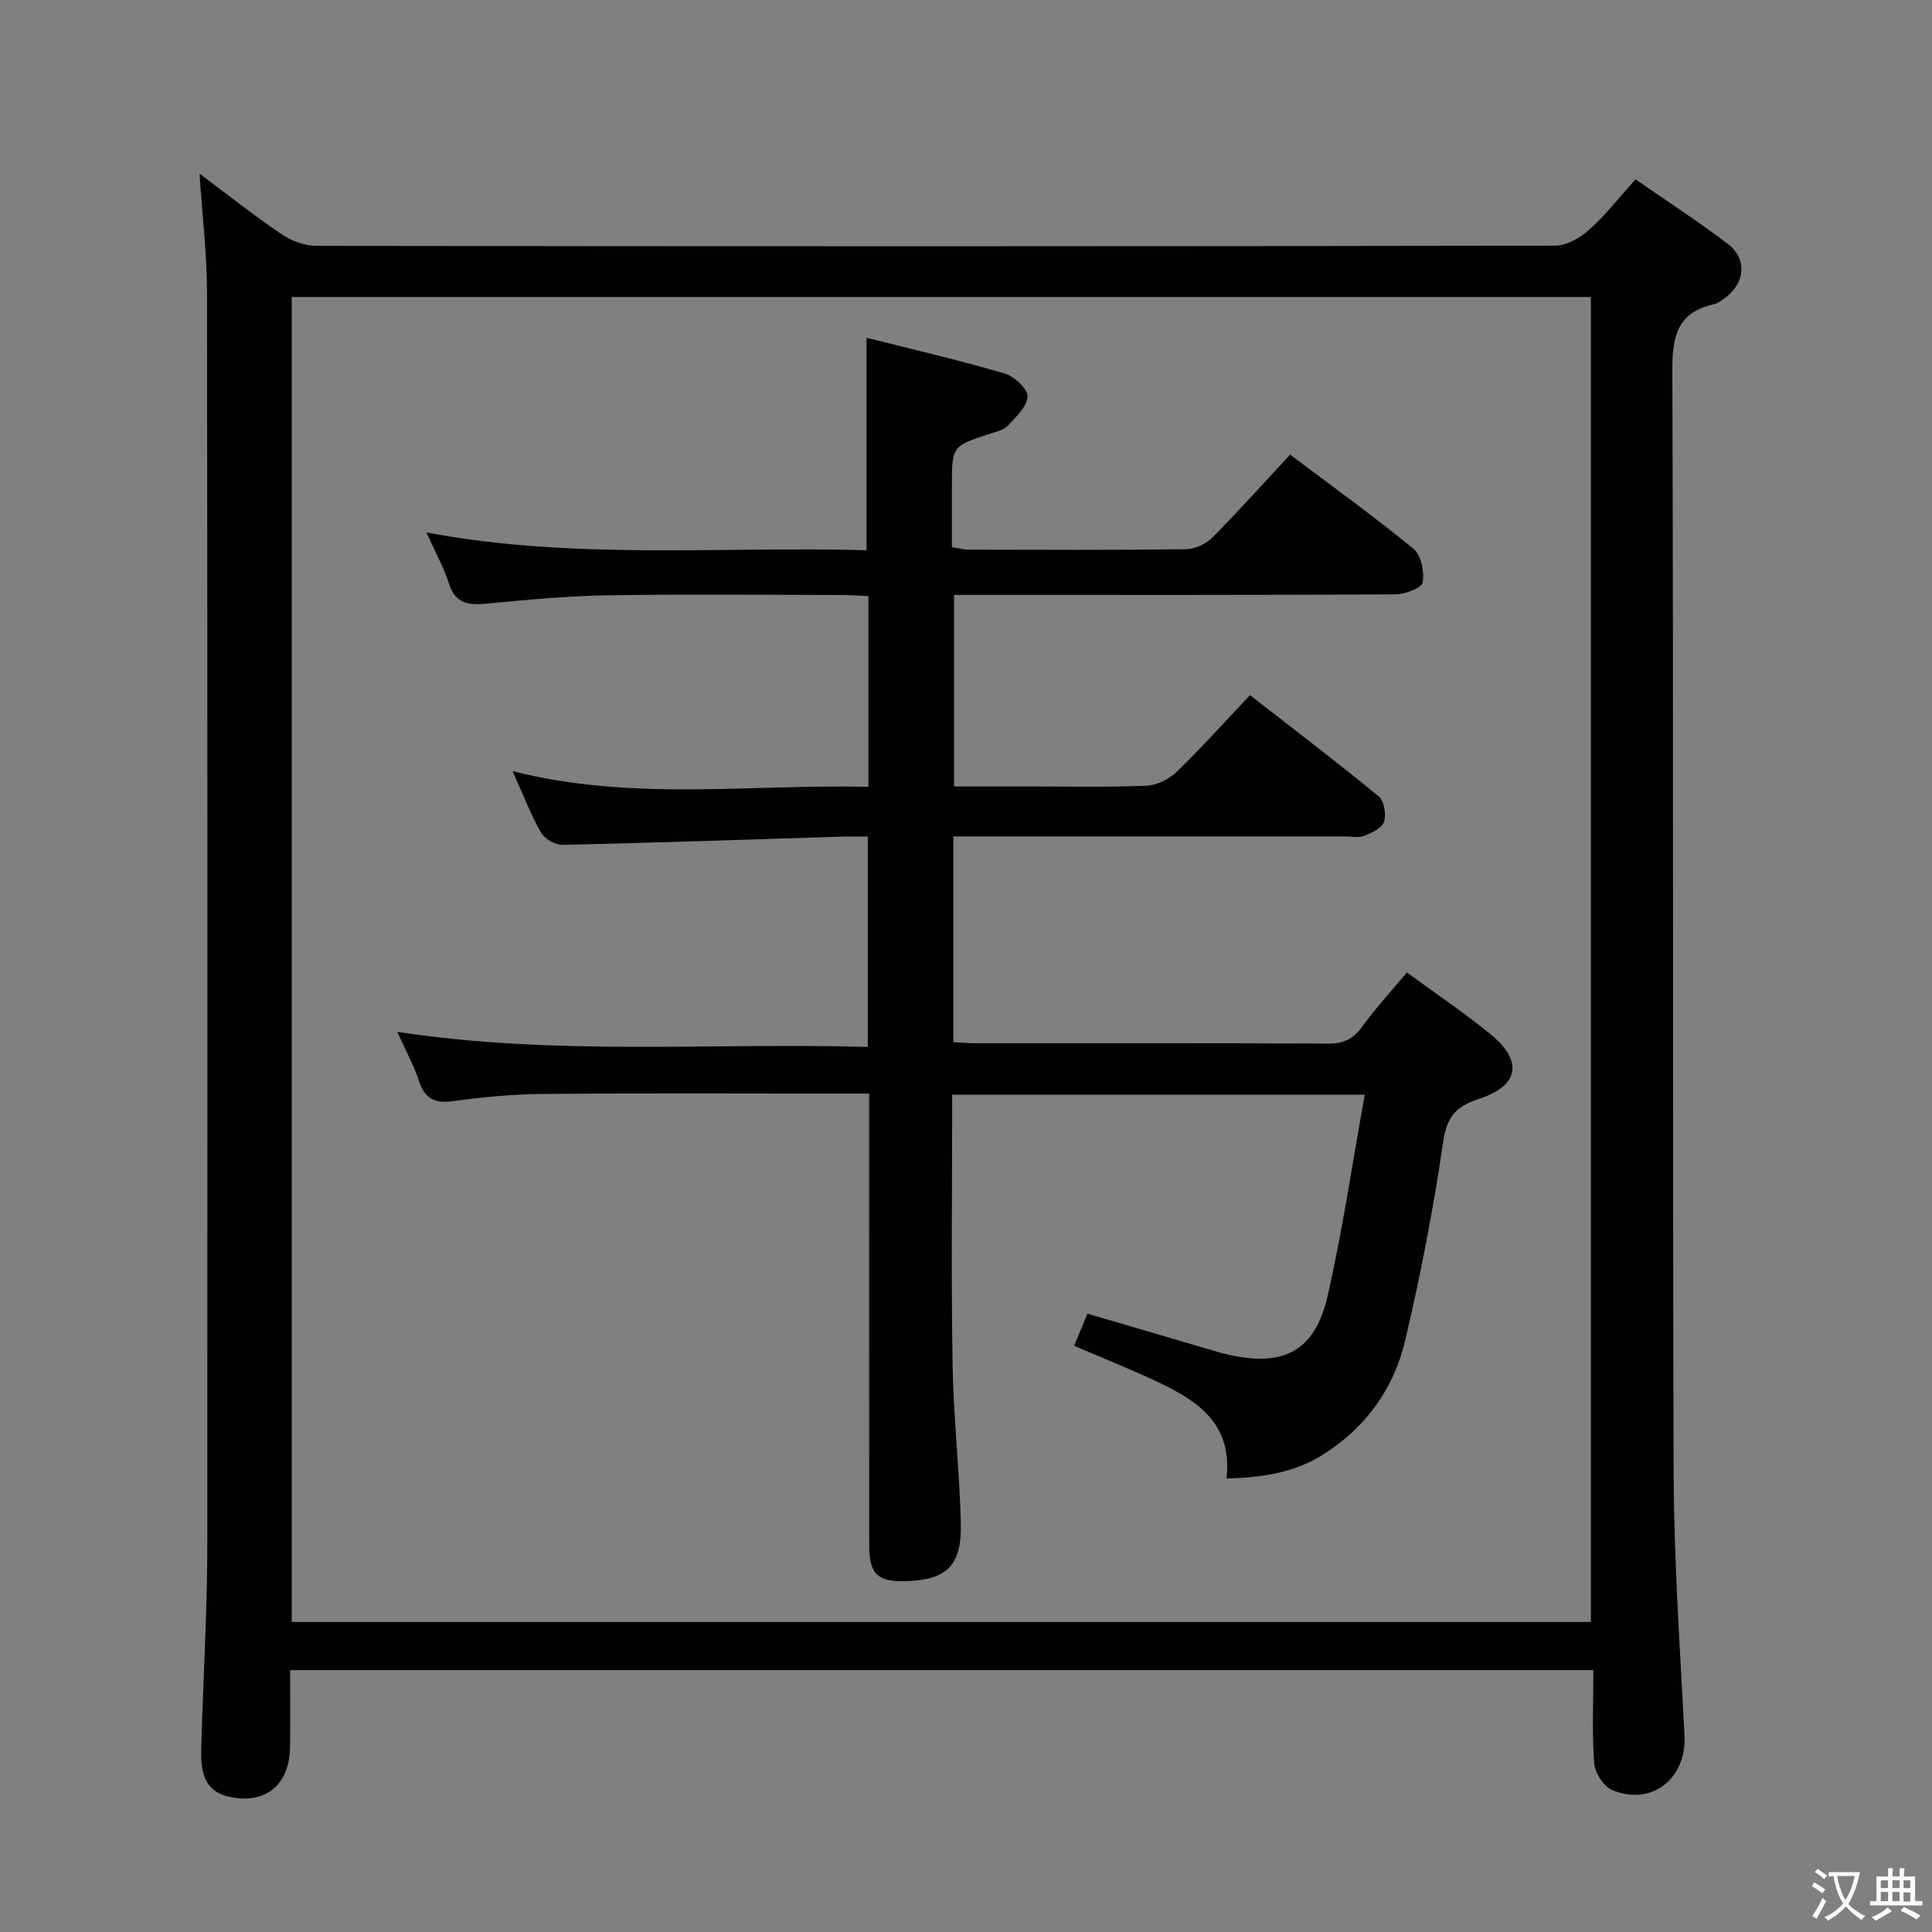 <svg enable-background="new 0 0 400 400" viewBox="0 0 400 400" xmlns="http://www.w3.org/2000/svg"><rect x="0" y="0" width="400" height="400" fill="#808080" stroke="none"/><path d="m329.89 345.78c-90.05 0-179.62 0-269.83 0 0 5.41.06 10.68-.01 15.94-.1 7.89-5.18 12.04-12.84 10.22-5.16-1.22-5.66-5.61-5.55-9.91.22-8.81.68-17.62.96-26.43.18-5.49.3-10.99.3-16.49.02-86.16.05-172.33-.06-258.49-.01-8.05-.99-16.11-1.55-24.66 5.81 4.33 11.26 8.66 17 12.54 2.03 1.38 4.78 2.39 7.2 2.4 85.5.12 171 .13 256.49-.04 2.38 0 5.17-1.64 7.05-3.32 3.33-2.97 6.1-6.57 9.57-10.41 6.44 4.47 12.96 8.69 19.12 13.38 3.99 3.03 3.59 7.94-.39 11.01-.78.6-1.65 1.28-2.58 1.49-7.41 1.68-8.55 6.47-8.53 13.5.27 76.16.02 152.33.27 228.49.06 18.12 1.32 36.23 2.25 54.34.45 8.86-6.76 14.68-14.95 11.28-1.77-.73-3.6-3.57-3.75-5.57-.47-6.27-.17-12.6-.17-19.27zm-.51-9.96c0-91.82 0-183.16 0-274.33-90 0-179.54 0-268.98 0v274.33z" fill="#010103"/><path d="m179.8 162.9c0-13.55 0-26.2 0-39.48-1.83-.08-3.58-.23-5.32-.23-16.33-.02-32.67-.2-48.99.07-8.3.13-16.59.95-24.87 1.72-3.67.34-6.35 0-7.65-4.11-1.04-3.28-2.76-6.35-4.68-10.63 30.75 5.77 60.91 2.83 91.11 3.68 0-14.79 0-29.02 0-43.99 9.45 2.39 19.07 4.61 28.53 7.37 2.01.59 4.82 3.13 4.81 4.75-.02 2.06-2.38 4.24-4.06 6.07-.81.89-2.32 1.22-3.57 1.63-8.02 2.62-8.03 2.6-8.03 10.79v12.74c1.33.2 2.42.52 3.52.52 15 .03 30 .11 44.99-.09 1.85-.02 4.12-1.12 5.46-2.46 5.37-5.4 10.45-11.1 16.05-17.13 8.73 6.58 17.35 12.78 25.55 19.5 1.59 1.3 2.28 4.76 1.9 6.97-.2 1.15-3.65 2.46-5.63 2.47-28.33.16-56.66.11-84.99.11-1.99 0-3.98 0-6.4 0v39.65h14.2c8.5 0 17.01.19 25.49-.13 2.17-.08 4.74-1.3 6.33-2.83 5.14-4.96 9.92-10.3 15.25-15.94 8.98 6.99 17.95 13.82 26.65 20.96 1.13.93 1.58 3.72 1.1 5.26-.4 1.29-2.52 2.29-4.08 2.91-1.15.46-2.63.12-3.96.12-25.16 0-50.33 0-75.49 0-1.79 0-3.57 0-5.64 0v42.6c1.6.08 3.05.22 4.5.22 24.33.01 48.66-.05 72.99.08 3.16.02 5.23-.84 7.1-3.44 2.8-3.87 6.07-7.41 9.32-11.29 6 4.39 11.79 8.3 17.2 12.69 6.93 5.62 6.09 10.77-2.37 13.51-4.74 1.54-6.59 3.78-7.34 8.93-2.01 13.77-4.65 27.49-7.85 41.04-2.36 10-8.14 18.08-17.08 23.69-6 3.77-12.55 4.69-19.92 4.92 1.36-11.76-6.52-16.43-15.13-20.42-5.26-2.44-10.65-4.6-16.42-7.07.94-2.27 1.8-4.33 2.77-6.65 8.5 2.5 16.74 4.92 24.98 7.34 1.43.42 2.87.86 4.32 1.18 11.42 2.54 17.82-.81 20.43-12.24 3.09-13.53 5.09-27.32 7.68-41.62-29.11 0-57.1 0-85.42 0 0 18.94-.22 37.42.08 55.89.18 10.96 1.45 21.9 1.71 32.86.21 8.84-2.94 11.75-11.56 11.98-5.66.15-7.41-1.52-7.41-7.35-.02-29.16-.01-58.33-.01-87.49 0-1.81 0-3.62 0-6.11-2.16 0-3.95 0-5.73 0-20.66 0-41.33-.11-61.99.07-6.13.05-12.28.66-18.36 1.48-3.76.51-5.9-.4-7.11-4.12-1.01-3.12-2.63-6.04-4.51-10.22 32.9 5.03 65.02 2.2 97.41 3.12 0-14.96 0-28.89 0-43.55-1.82 0-3.59-.05-5.35.01-19.29.6-38.57 1.28-57.86 1.71-1.5.03-3.7-1.25-4.45-2.56-2.11-3.7-3.64-7.73-5.88-12.71 24.81 6.3 49.04 2.69 73.68 3.25z" fill="#010103"/><g fill="#fcfafa"><path d="m377.9 391.2c-.2.3-.4.5-.6.8-.7-.6-1.4-1-2.2-1.5.2-.3.4-.5.5-.8.6.4 1.4.8 2.3 1.5zm-1.8 6.1c-.2-.2-.5-.4-.9-.6.4-.6.8-1.2 1.2-1.9s.7-1.3.9-1.9c.3.3.5.5.8.7-.7 1.3-1.4 2.6-2 3.7zm2.2-9c-.3.3-.5.5-.6.8-.6-.6-1.3-1.1-2-1.5.3-.3.5-.5.6-.7.6.5 1.3.9 2 1.4zm.3.2v-.9h2 4.5c-.3 1.3-.6 2.5-1 3.6s-.9 2.1-1.4 3c.4.5 1 1 1.6 1.4s1.2.8 1.9 1.1c-.3.2-.5.4-.8.8-.4-.3-1-.7-1.6-1.2s-1.2-1.1-1.6-1.6c-.5.6-1.1 1.1-1.7 1.6s-1.4.9-2.1 1.4c-.1-.3-.3-.5-.7-.8.6-.2 1.2-.5 1.9-1s1.4-1.1 2-1.8c-.5-.8-.9-1.6-1.2-2.5s-.6-2-.8-3.2c-.4.1-.7.1-1 .1zm2.5 2.7c.3 1 .7 1.7 1 2.2.3-.5.6-1.1 1-2s.6-1.9.9-3h-3.2-.4c.1.9.3 1.8.7 2.8z"/><path d="m396.5 388.5v1.5 3.6h1.5v.9c-.4 0-1 0-1.7 0h-7.9c-.5 0-.9 0-1.2 0v-.9h1.3v-3.5c0-.7 0-1.2 0-1.6h2.4c0-.8 0-1.4 0-1.7h1c0 .3-.1.8-.1 1.7h1.5c0-.8 0-1.4 0-1.7h1c0 .3-.1.9-.1 1.7zm-8.2 9.2c-.2-.3-.5-.5-.8-.8.8-.3 1.4-.6 1.9-.9s1-.7 1.4-1.1c.3.3.6.5.9.8-1.6 1-2.8 1.6-3.4 2zm2.6-6.8v-1.6h-1.5v1.6zm0 2.7v-1.9h-1.5v1.9zm2.4-2.7v-1.6h-1.5v1.6zm0 2.7v-1.9h-1.5v1.9zm.2 2 .7-.8c.4.2.9.5 1.6.8s1.3.7 1.8 1c-.3.3-.5.5-.8.8-.4-.3-1.5-1-3.3-1.8zm2-4.7v-1.6h-1.4v1.6zm0 2.8v-1.9h-1.4v1.9z"/></g></svg>